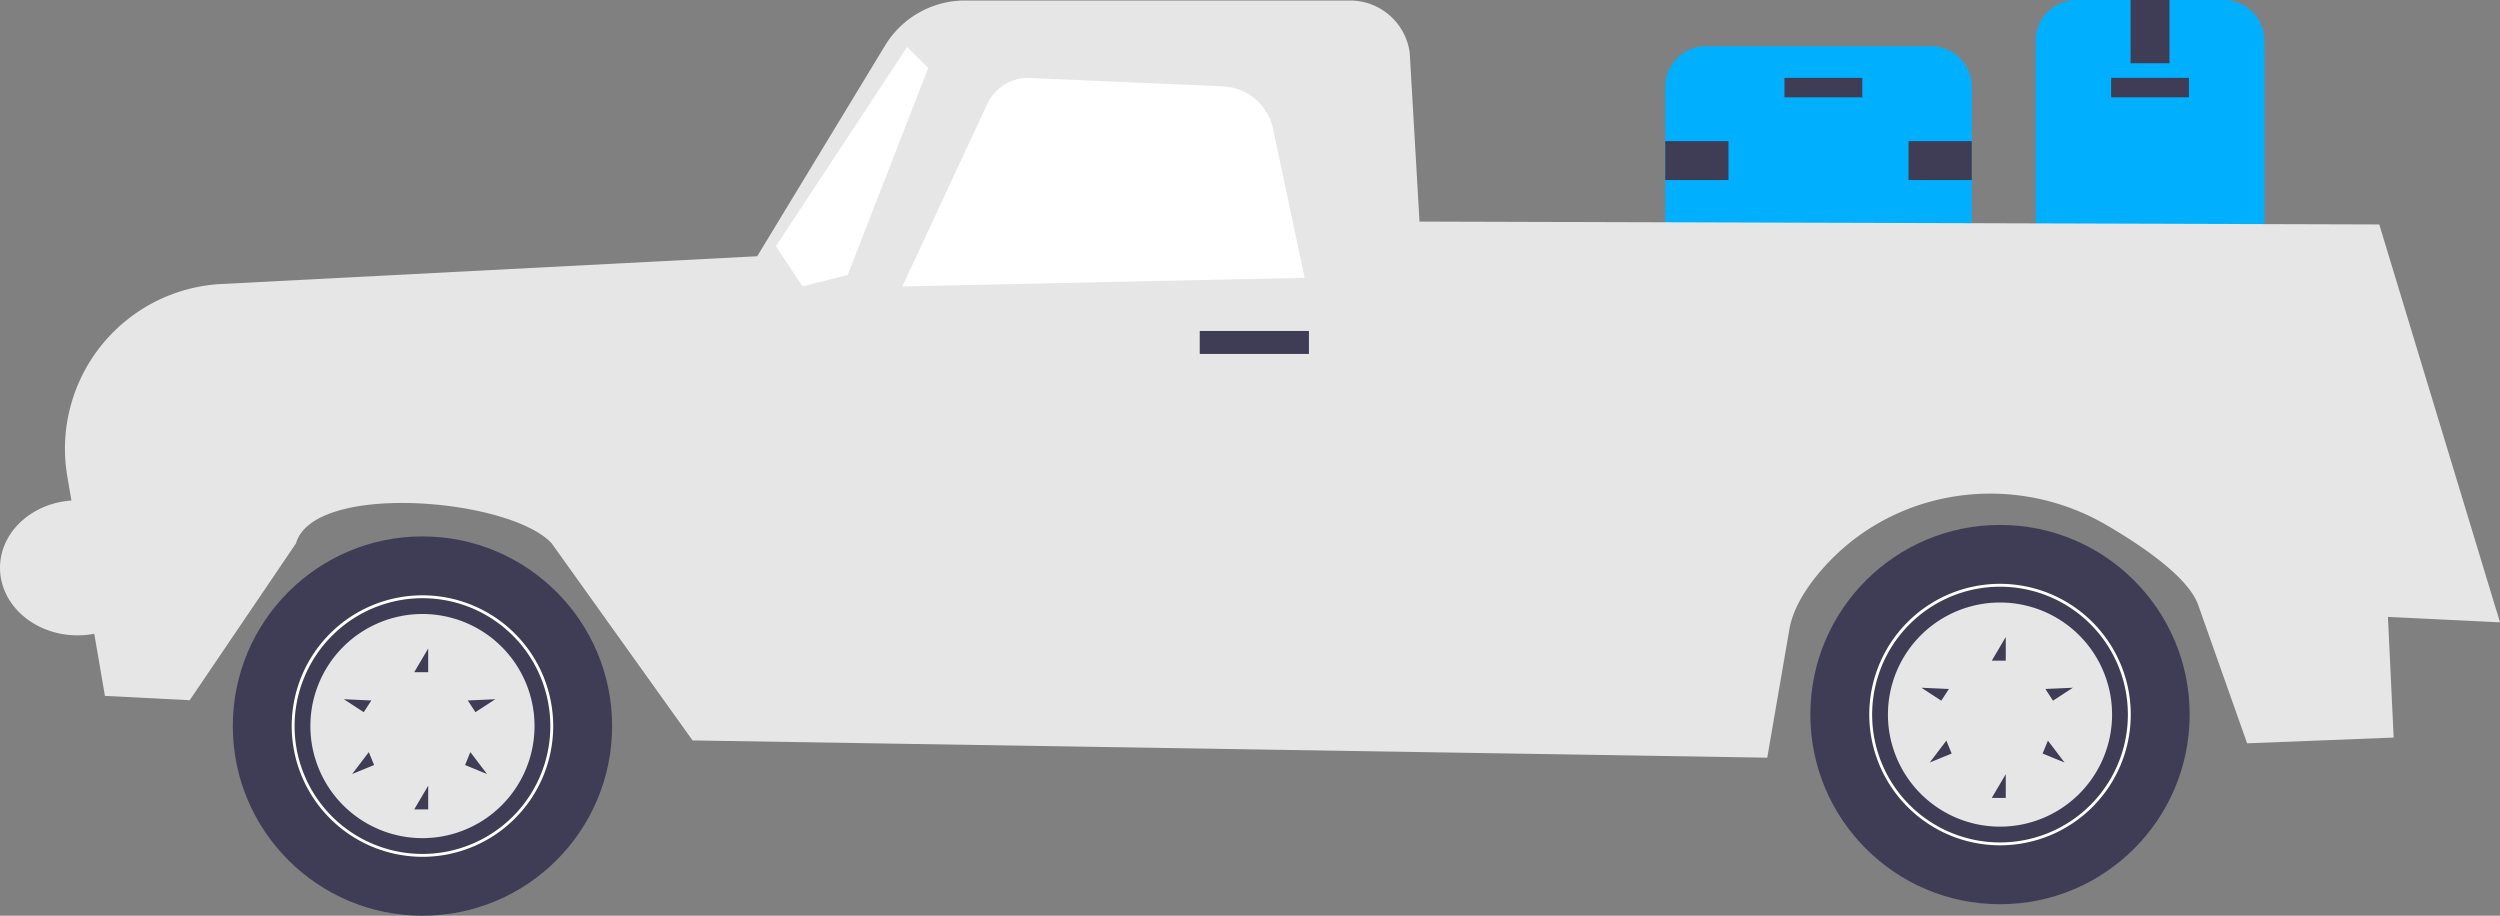 <svg xmlns="http://www.w3.org/2000/svg" width="870.017" height="318.677" viewBox="0 0 870.017 318.677">
  <rect x="0" y="0" width="870.017" height="318.677" fill="#808080" stroke="none"/>
  <g id="Group_3" data-name="Group 3" transform="translate(-399.666 -540.434)">
    <g id="undraw_delivery_truck_vt6p" transform="translate(357 403)">
      <g id="wheel-1" transform="translate(-4 -82)">
        <circle id="Ellipse_1" data-name="Ellipse 1" cx="66" cy="66" r="66" transform="translate(676.682 402.11)" fill="#3f3d56"/>
        <path id="Path_6" data-name="Path 6" d="M699.182,352.11a45.5,45.5,0,1,1,45.5,45.5A45.551,45.551,0,0,1,699.182,352.11Zm1,0a44.5,44.5,0,1,0,44.5-44.5A44.55,44.55,0,0,0,700.182,352.11Z" transform="translate(-2 116)" fill="#fff"/>
        <path id="Path_7" data-name="Path 7" d="M705.682,352.11a39,39,0,1,0,39-39A39,39,0,0,0,705.682,352.11Zm64.351-9.339-6.91,4.5-2.655-4.073Zm-10.52,22.9,1.84-4.5,5.794,7.622ZM741.82,381.11l4.862-8.248v8.248Zm0-47.752,4.862-8.248v8.248Zm-21.6,35.439,5.794-7.622,1.84,4.5Zm-2.885-26.026,9.565.43-2.655,4.073Z" transform="translate(-2 116)" fill="#e6e6e6"/>
      </g>
      <g id="wheel-2" transform="translate(-35 -28)">
        <circle id="Ellipse_2" data-name="Ellipse 2" cx="66" cy="66" r="66" transform="translate(158.682 352.11)" fill="#3f3d56"/>
        <path id="Path_8" data-name="Path 8" d="M145.182,352.11a45.5,45.5,0,1,1,45.5,45.5A45.551,45.551,0,0,1,145.182,352.11Zm1,0a44.5,44.5,0,1,0,44.5-44.5A44.55,44.55,0,0,0,146.182,352.11Z" transform="translate(34 66)" fill="#fff"/>
        <path id="Path_9" data-name="Path 9" d="M151.682,352.11a39,39,0,1,0,39-39A39,39,0,0,0,151.682,352.11Zm64.351-9.339-6.91,4.5-2.655-4.073Zm-10.52,22.9,1.84-4.5,5.794,7.622ZM187.82,381.11l4.862-8.248v8.248Zm0-47.752,4.862-8.248v8.248Zm-21.6,35.439,5.794-7.622,1.84,4.5Zm-2.885-26.026,9.565.43-2.655,4.073Z" transform="translate(34 66)" fill="#e6e6e6"/>
      </g>
      <g id="car">
        <g id="Group_1" data-name="Group 1" transform="translate(-6 49)">
          <path id="Path_1" data-name="Path 1" d="M757.1,180.944V102.6a14.182,14.182,0,0,1,14.166-14.166h51.251A14.182,14.182,0,0,1,836.682,102.6v78.344a14.182,14.182,0,0,1-14.166,14.166H771.264A14.182,14.182,0,0,1,757.1,180.944Z" fill="#00b0ff"/>
          <rect id="Rectangle_1" data-name="Rectangle 1" width="27.092" height="6.773" transform="translate(810.436 122.299) rotate(180)" fill="#3f3d56"/>
          <rect id="Rectangle_2" data-name="Rectangle 2" width="13.546" height="22.013" transform="translate(803.663 110.446) rotate(180)" fill="#3f3d56"/>
          <rect id="Rectangle_3" data-name="Rectangle 3" width="13.546" height="22.013" transform="translate(803.663 195.11) rotate(180)" fill="#3f3d56"/>
        </g>
        <g id="Group_2" data-name="Group 2" transform="translate(-6 49)">
          <path id="Path_2" data-name="Path 2" d="M720.692,184.11H642.348a14.182,14.182,0,0,1-14.166-14.166V118.692a14.182,14.182,0,0,1,14.166-14.166h78.344a14.182,14.182,0,0,1,14.166,14.166v51.251A14.182,14.182,0,0,1,720.692,184.11Z" fill="#00b0ff"/>
          <rect id="Rectangle_4" data-name="Rectangle 4" width="27.092" height="6.773" transform="translate(669.667 115.532)" fill="#3f3d56"/>
          <rect id="Rectangle_5" data-name="Rectangle 5" width="13.546" height="22.013" transform="translate(650.194 137.545) rotate(90)" fill="#3f3d56"/>
          <rect id="Rectangle_6" data-name="Rectangle 6" width="13.546" height="22.013" transform="translate(734.858 137.545) rotate(90)" fill="#3f3d56"/>
        </g>
        <path id="Path_3" data-name="Path 3" d="M85.182,330.61,72.1,254.317a57.425,57.425,0,0,1,53.629-67.051l186.45-9.657,44.5-73.34A32.539,32.539,0,0,1,384.5,88.61H518.469a20.972,20.972,0,0,1,20.795,18.251l3.4,58.683,334,1,42.016,138.468-39-1.9,2,42-51,2-17-48.072c-3.2-9.052-17.229-19.258-31.81-27.8-32.687-19.143-74.682-13-99.419,15.689-5.835,6.768-9.915,13.819-11.055,20.431l-7.715,44.749-374-6-49.016-68.566c-14.482-15.759-82.843-21.548-89,0L114.682,332.11l-29.5-1.5Z" transform="translate(-6 49)" fill="#e6e6e6"/>
        <path id="Path_4" data-name="Path 4" d="M491.679,133.236l11,51.874-140,3,29.569-63.485a15.7,15.7,0,0,1,14.918-9.059l67.087,2.917a18.639,18.639,0,0,1,17.423,14.754Z" transform="translate(-6 49)" fill="#fff"/>
        <path id="Path_5" data-name="Path 5" d="M343.682,184.11l28-72-7.331-7.331L318.682,174.11l9.28,14Z" transform="translate(-6 49)" fill="#fff"/>
        <rect id="Rectangle_7" data-name="Rectangle 7" width="38" height="8" transform="translate(498.182 260.61) rotate(180)" fill="#3f3d56"/>
        <ellipse id="Ellipse_4" data-name="Ellipse 4" cx="27" cy="23.5" rx="27" ry="23.5" transform="translate(42.666 311.544)" fill="#e6e6e6"/>
      </g>
    </g>
  </g>
</svg>
